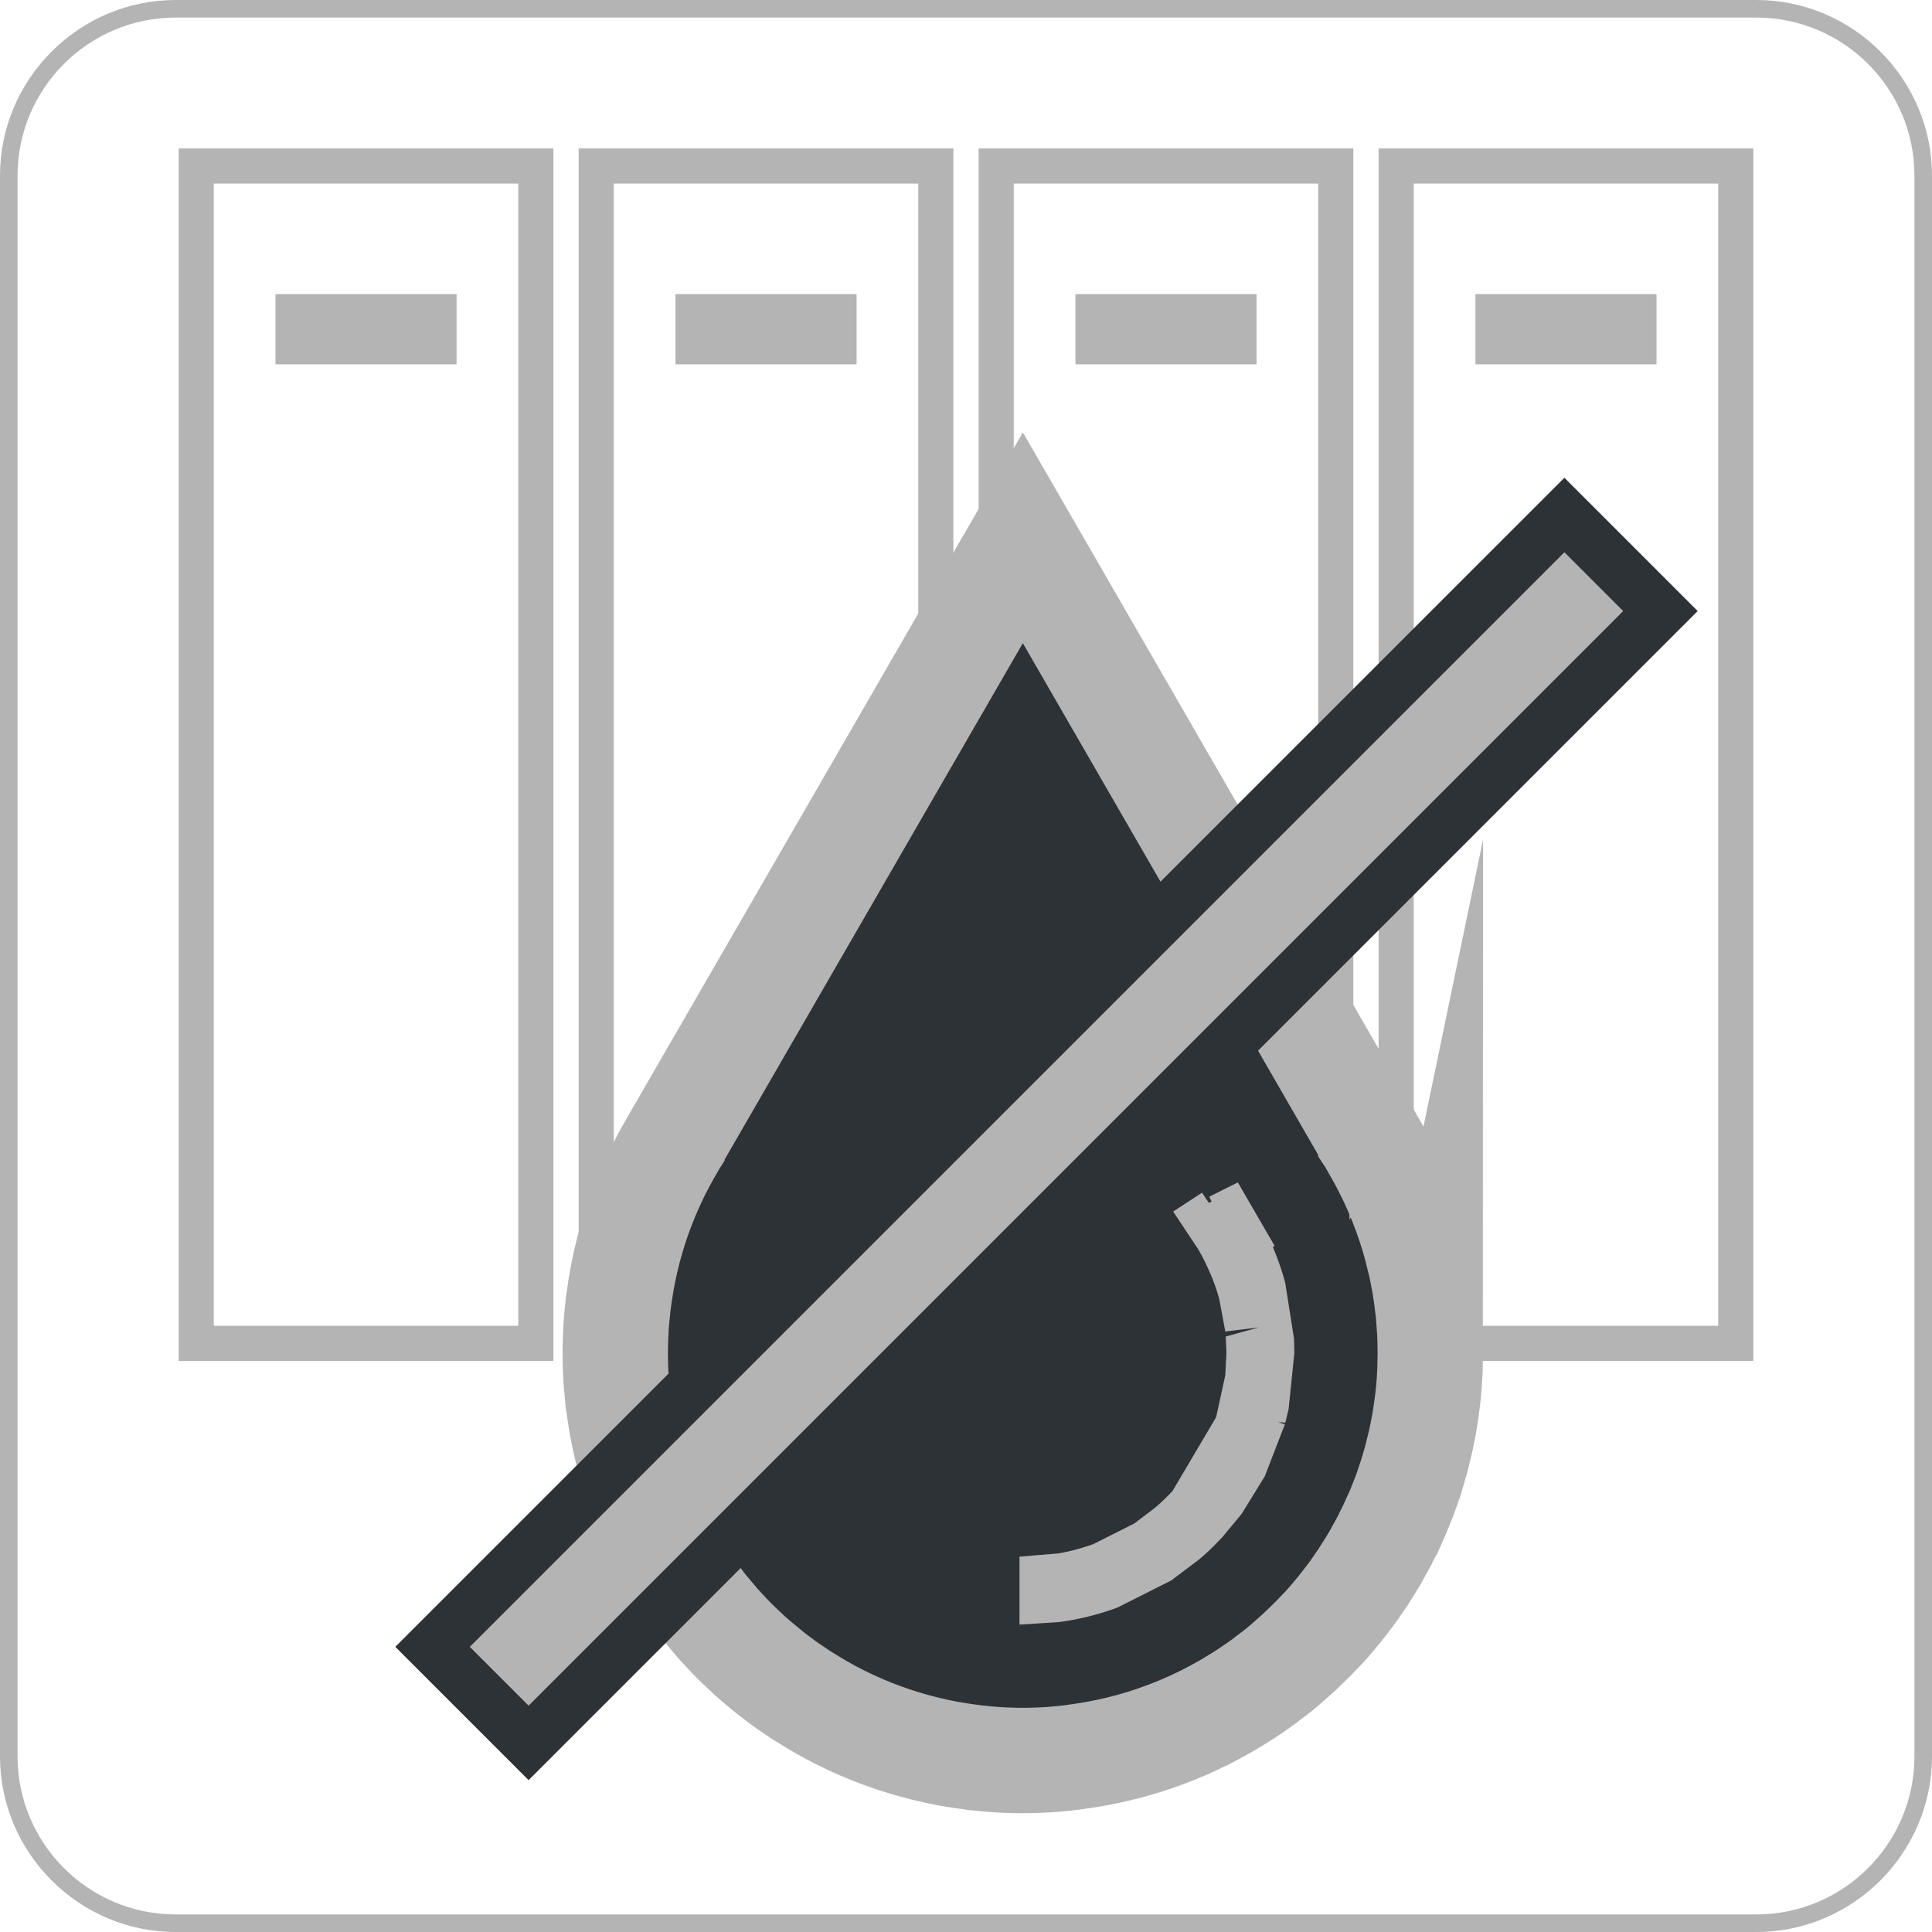 <?xml version="1.0" encoding="utf-8"?>
<!-- Generator: Adobe Illustrator 16.2.0, SVG Export Plug-In . SVG Version: 6.00 Build 0)  -->
<!DOCTYPE svg PUBLIC "-//W3C//DTD SVG 1.1//EN" "http://www.w3.org/Graphics/SVG/1.1/DTD/svg11.dtd">
<svg version="1.1" id="图层_1" xmlns="http://www.w3.org/2000/svg" xmlns:xlink="http://www.w3.org/1999/xlink" x="0px" y="0px"
	 width="55px" height="55px" viewBox="0 0 55 55" enable-background="new 0 0 55 55" xml:space="preserve">
<g>
	<g>
		<g>
			<path fill="#B5B4B4" d="M50,0.5c2.481,0,4.5,2.019,4.5,4.5v45c0,2.481-2.019,4.5-4.5,4.5H5c-2.481,0-4.5-2.019-4.5-4.5V5
				c0-2.481,2.019-4.5,4.5-4.5H50 M50,0H5C2.25,0,0,2.25,0,5v45c0,2.75,2.25,5,5,5h45c2.75,0,5-2.25,5-5V5C55,2.25,52.75,0,50,0
				L50,0z"/>
		</g>
	</g>
	<g>
		<rect x="5.586" y="4.726" fill="none" stroke="#B5B4B4" stroke-miterlimit="10" width="9.668" height="33.517"/>
		<line fill="none" stroke="#B5B4B4" stroke-width="2" stroke-miterlimit="10" x1="7.842" y1="9.372" x2="12.998" y2="9.372"/>
		<rect x="16.973" y="4.726" fill="none" stroke="#B5B4B4" stroke-miterlimit="10" width="9.668" height="33.517"/>
		<line fill="none" stroke="#B5B4B4" stroke-width="2" stroke-miterlimit="10" x1="19.229" y1="9.372" x2="24.385" y2="9.372"/>
		<rect x="28.359" y="4.726" fill="none" stroke="#B5B4B4" stroke-miterlimit="10" width="9.668" height="33.517"/>
		<line fill="none" stroke="#B5B4B4" stroke-width="2" stroke-miterlimit="10" x1="30.615" y1="9.372" x2="35.771" y2="9.372"/>
		<rect x="39.746" y="4.726" fill="none" stroke="#B5B4B4" stroke-miterlimit="10" width="9.668" height="33.517"/>
		<line fill="none" stroke="#B5B4B4" stroke-width="2" stroke-miterlimit="10" x1="42.002" y1="9.372" x2="47.158" y2="9.372"/>
	</g>
	<g>
		<g>
			<path fill="#2D3237" stroke="#B5B4B4" stroke-width="3" stroke-miterlimit="10" d="M40.718,38.515L40.718,38.515
				c0-0.021-0.002-0.042-0.002-0.062c0-0.173-0.004-0.345-0.012-0.516c-0.002-0.005-0.002-0.009-0.002-0.014
				c-0.007-0.154-0.021-0.307-0.033-0.46c-0.003-0.023-0.004-0.046-0.005-0.068l0,0c-0.004-0.032-0.007-0.063-0.009-0.096
				c-0.001-0.002-0.001-0.005-0.001-0.009c-0.007-0.062-0.015-0.121-0.024-0.183c-0.016-0.138-0.033-0.276-0.056-0.414
				c0-0.001,0-0.002,0-0.003c-0.016-0.108-0.038-0.217-0.058-0.322c-0.002-0.011-0.004-0.02-0.005-0.029
				c-0.014-0.075-0.028-0.15-0.044-0.227c0-0.001,0-0.003,0-0.005c-0.019-0.08-0.039-0.159-0.055-0.237
				c-0.004-0.009-0.005-0.018-0.008-0.026c-0.023-0.101-0.047-0.2-0.072-0.299c0,0,0,0,0-0.002
				c-0.003-0.009-0.006-0.018-0.008-0.024c-0.112-0.422-0.248-0.832-0.405-1.232c-0.001-0.004-0.003-0.007-0.005-0.01
				c0-0.001,0-0.002,0-0.004c-0.229-0.582-0.504-1.143-0.82-1.676c0.01,0.016,0.021,0.032,0.03,0.049
				c0.012,0.02,0.024,0.039,0.035,0.059L29.118,15.309L19.069,32.711c0.005-0.008,0.012-0.018,0.019-0.028
				c0.031-0.053,0.062-0.107,0.094-0.161c-0.027,0.044-0.05,0.089-0.077,0.133c-0.022,0.039-0.045,0.079-0.069,0.119
				c-0.003,0.009-0.008,0.018-0.014,0.026c-0.087,0.151-0.169,0.306-0.249,0.461c-0.01,0.019-0.018,0.037-0.028,0.056
				c-0.003,0.004-0.005,0.01-0.008,0.015c-0.479,0.958-0.829,1.991-1.028,3.078c-0.005,0.025-0.009,0.05-0.014,0.075
				c-0.03,0.175-0.057,0.352-0.081,0.53c-0.003,0.03-0.01,0.06-0.013,0.091c-0.003,0.022-0.007,0.046-0.009,0.069
				c-0.003,0.021-0.003,0.043-0.005,0.065c-0.009,0.073-0.015,0.148-0.023,0.223c-0.003,0.045-0.008,0.09-0.012,0.133
				c-0.005,0.061-0.009,0.121-0.014,0.182c-0.001,0.025-0.001,0.05-0.003,0.076c-0.003,0.048-0.005,0.098-0.007,0.147
				c-0.002,0.038-0.005,0.076-0.006,0.115c-0.002,0.088-0.006,0.177-0.006,0.267c-0.002,0.031,0,0.063,0,0.094
				c0,0.014-0.002,0.025-0.002,0.038s0.002,0.024,0.002,0.036c0,0.041-0.002,0.08,0,0.119c0,0.087,0.003,0.175,0.006,0.262
				c0.001,0.045,0.004,0.092,0.006,0.139c0.001,0.023,0.003,0.047,0.004,0.072c0.001,0.023,0.001,0.047,0.004,0.07
				c0,0.012,0,0.025,0.001,0.037c0.005,0.064,0.009,0.128,0.015,0.191c0.004,0.047,0.009,0.092,0.014,0.139
				c0.005,0.062,0.01,0.123,0.016,0.184c0.004,0.03,0.005,0.061,0.009,0.092c0.002,0.022,0.005,0.044,0.007,0.066
				c0.004,0.024,0.01,0.049,0.014,0.072c0.169,1.33,0.564,2.589,1.143,3.738c0,0.002,0.001,0.004,0.003,0.008
				c0.003,0.008,0.01,0.018,0.015,0.026c0.084,0.166,0.173,0.33,0.265,0.491c0.004,0.009,0.009,0.016,0.013,0.024
				c0.013,0.024,0.027,0.047,0.042,0.071c0.001,0.005,0.005,0.009,0.006,0.013c0.07,0.118,0.141,0.235,0.215,0.351
				c0.016,0.026,0.032,0.053,0.049,0.079c0.012,0.02,0.023,0.04,0.037,0.058c0.01,0.016,0.021,0.03,0.032,0.046
				c0.055,0.087,0.114,0.169,0.171,0.252c0.029,0.042,0.055,0.085,0.085,0.124c0.015,0.023,0.032,0.047,0.049,0.068
				c0.015,0.02,0.03,0.038,0.043,0.058c0.039,0.054,0.078,0.103,0.118,0.155c0.042,0.056,0.085,0.113,0.127,0.167
				c0.025,0.032,0.05,0.063,0.076,0.096c0.015,0.019,0.032,0.036,0.048,0.055c0.016,0.021,0.035,0.042,0.052,0.063
				c0.054,0.063,0.105,0.128,0.16,0.19c0.014,0.018,0.028,0.032,0.041,0.049c0.029,0.032,0.059,0.065,0.087,0.098
				c0.073,0.081,0.146,0.159,0.22,0.238c0.023,0.022,0.044,0.045,0.065,0.067c0.042,0.043,0.084,0.087,0.125,0.129
				c0.061,0.062,0.124,0.12,0.186,0.18c0.021,0.02,0.041,0.038,0.061,0.058c0.062,0.059,0.124,0.117,0.188,0.177
				c0.055,0.049,0.11,0.096,0.166,0.144c0.009,0.008,0.015,0.015,0.024,0.022c0.068,0.058,0.136,0.115,0.206,0.172
				c0.002,0.003,0.006,0.006,0.008,0.008c0.017,0.015,0.034,0.028,0.051,0.043c0.048,0.039,0.098,0.078,0.147,0.118
				c0.061,0.046,0.122,0.091,0.183,0.14c0.028,0.02,0.055,0.041,0.084,0.062c0.018,0.016,0.037,0.029,0.057,0.044
				c0.042,0.031,0.083,0.061,0.124,0.091c0.045,0.029,0.091,0.06,0.134,0.091c0.059,0.041,0.119,0.082,0.18,0.123
				c0.017,0.012,0.034,0.023,0.05,0.034c0.039,0.024,0.076,0.05,0.114,0.073c0.023,0.016,0.047,0.028,0.07,0.043
				c0.101,0.063,0.2,0.125,0.302,0.185c0.003,0.002,0.006,0.003,0.01,0.005c0.044,0.027,0.086,0.053,0.131,0.077
				c0.012,0.007,0.021,0.012,0.035,0.019c0.151,0.088,0.304,0.168,0.461,0.248c0.015,0.008,0.028,0.016,0.043,0.023
				c0.003,0.002,0.005,0.002,0.009,0.004c0.775,0.389,1.602,0.692,2.465,0.9c0.014,0.003,0.028,0.007,0.042,0.01
				c0.183,0.044,0.369,0.083,0.557,0.119c0.053,0.008,0.106,0.018,0.159,0.026c0.144,0.024,0.288,0.047,0.433,0.066
				c0.05,0.007,0.098,0.016,0.148,0.021c0.012,0.002,0.023,0.003,0.033,0.005c0.035,0.003,0.071,0.006,0.105,0.009
				c0.053,0.006,0.105,0.011,0.158,0.016c0.059,0.005,0.119,0.013,0.18,0.017c0.055,0.006,0.111,0.01,0.168,0.013
				c0.037,0.003,0.074,0.003,0.111,0.006c0.026,0.001,0.053,0.002,0.08,0.004c0.049,0.001,0.1,0.005,0.148,0.006
				c0.085,0.003,0.167,0.006,0.253,0.007c0.044,0.001,0.085,0.001,0.129,0c0.007,0,0.013,0.001,0.019,0.001
				c0.007,0,0.013-0.001,0.019-0.001c0.042,0.001,0.084,0.001,0.126,0c0.089-0.001,0.174-0.004,0.262-0.007
				c0.051-0.001,0.101-0.005,0.151-0.007c0.023-0.001,0.045-0.002,0.068-0.003c0.036-0.002,0.071-0.003,0.106-0.005
				c0.064-0.004,0.129-0.01,0.194-0.015c0.058-0.005,0.113-0.011,0.169-0.016c0.049-0.005,0.098-0.01,0.146-0.014
				c0.031-0.004,0.065-0.006,0.096-0.011c0.026-0.002,0.054-0.006,0.08-0.01c0.041-0.005,0.081-0.013,0.122-0.018
				c0.155-0.021,0.311-0.045,0.463-0.071c0.045-0.008,0.086-0.015,0.128-0.023c0.194-0.036,0.39-0.077,0.581-0.123
				c0.007-0.001,0.016-0.003,0.023-0.005c0.461-0.111,0.91-0.249,1.348-0.414c0.004,0,0.004-0.002,0.007-0.002
				c0.013-0.004,0.023-0.009,0.035-0.015c0.173-0.065,0.345-0.135,0.513-0.208c0.003-0.002,0.006-0.003,0.01-0.005
				c0.023-0.009,0.045-0.021,0.068-0.031c0.152-0.068,0.304-0.139,0.453-0.213c0.01-0.006,0.021-0.01,0.031-0.015
				c0.059-0.029,0.117-0.061,0.176-0.091c0.102-0.055,0.205-0.109,0.305-0.166c0.021-0.011,0.041-0.021,0.061-0.033
				c0.044-0.024,0.088-0.05,0.133-0.077c0.01-0.005,0.02-0.013,0.031-0.019c0.086-0.053,0.174-0.105,0.26-0.158
				c0.024-0.018,0.053-0.032,0.078-0.049s0.051-0.033,0.077-0.05c0.017-0.01,0.032-0.02,0.048-0.03
				c0.02-0.013,0.038-0.024,0.059-0.04c0.053-0.035,0.107-0.073,0.162-0.11c0.029-0.021,0.061-0.04,0.09-0.062
				c0.063-0.046,0.129-0.089,0.192-0.137c0.017-0.014,0.034-0.026,0.05-0.039c0.021-0.015,0.041-0.029,0.059-0.045
				c0.034-0.024,0.068-0.05,0.1-0.076c0.091-0.068,0.184-0.14,0.271-0.212c0.035-0.029,0.069-0.058,0.104-0.086
				c0.031-0.026,0.059-0.054,0.09-0.081c0.134-0.115,0.266-0.233,0.395-0.354c0.057-0.053,0.113-0.106,0.168-0.162
				c0.135-0.129,0.262-0.262,0.39-0.397c0.024-0.026,0.054-0.054,0.079-0.082c0.004-0.005,0.014-0.012,0.018-0.018
				c0.102-0.113,0.201-0.229,0.299-0.346c0.029-0.034,0.058-0.067,0.084-0.101c0.076-0.092,0.151-0.189,0.225-0.285
				c0.018-0.023,0.035-0.046,0.054-0.07c0.024-0.03,0.046-0.061,0.069-0.091c0.006-0.009,0.014-0.019,0.02-0.027
				c0.057-0.073,0.107-0.148,0.16-0.224c0.016-0.021,0.028-0.043,0.043-0.064c0.045-0.063,0.086-0.124,0.129-0.186
				c0.004-0.009,0.012-0.017,0.016-0.024c0.037-0.057,0.072-0.112,0.107-0.17c0.016-0.022,0.031-0.046,0.045-0.071
				c0.047-0.074,0.094-0.148,0.139-0.226c0.012-0.018,0.021-0.035,0.033-0.053c0.024-0.044,0.05-0.088,0.074-0.132
				c0.008-0.014,0.016-0.027,0.021-0.04c0.059-0.102,0.114-0.205,0.17-0.309c0.005-0.012,0.011-0.022,0.017-0.033
				c0.007-0.012,0.013-0.024,0.021-0.037c0.017-0.033,0.033-0.066,0.049-0.101c0.006-0.01,0.012-0.021,0.016-0.033
				c0.051-0.1,0.1-0.2,0.146-0.302c0.002-0.001,0.002-0.003,0.004-0.005c0.029-0.067,0.061-0.135,0.092-0.202
				c0.006-0.013,0.012-0.028,0.019-0.044c0.059-0.137,0.116-0.275,0.169-0.415c0.014-0.033,0.028-0.066,0.041-0.1
				c0.002-0.008,0.005-0.016,0.008-0.021c0.055-0.144,0.104-0.287,0.151-0.433c0.011-0.031,0.022-0.063,0.032-0.094
				c0.002-0.005,0.003-0.01,0.006-0.014c0.004-0.014,0.008-0.029,0.012-0.041c0.033-0.102,0.061-0.204,0.09-0.307
				c0.012-0.04,0.025-0.08,0.036-0.12c0.009-0.032,0.018-0.063,0.026-0.096c0.001-0.003,0.003-0.007,0.003-0.011
				c0.026-0.106,0.052-0.213,0.077-0.318c0.004-0.016,0.008-0.031,0.012-0.047c0.016-0.064,0.031-0.128,0.043-0.192
				c0.002-0.007,0.004-0.014,0.005-0.021c0.016-0.078,0.03-0.156,0.046-0.234c0-0.01,0.004-0.021,0.006-0.03
				c0.018-0.1,0.038-0.201,0.053-0.302c0.001-0.004,0.001-0.006,0.001-0.01c0.009-0.053,0.015-0.106,0.024-0.159
				c0-0.007,0.001-0.014,0.002-0.021c0.02-0.139,0.039-0.277,0.054-0.416c0-0.006,0.001-0.01,0.001-0.016
				c0.002-0.016,0.004-0.031,0.005-0.048c0.001-0.011,0.001-0.021,0.004-0.032c0.015-0.175,0.03-0.349,0.038-0.526
				c0-0.001,0-0.003,0-0.004c0.008-0.116,0.008-0.232,0.01-0.348c0.001-0.083,0.006-0.165,0.006-0.248
				C40.718,38.517,40.718,38.517,40.718,38.515z M38.888,32.259c0.025,0.04,0.051,0.081,0.075,0.121
				c-0.062-0.098-0.125-0.196-0.187-0.292c0.014,0.021,0.028,0.042,0.041,0.063C38.843,32.188,38.864,32.224,38.888,32.259z
				 M19.213,32.467c0.041-0.066,0.083-0.129,0.123-0.193c-0.011,0.019-0.022,0.038-0.034,0.057
				c-0.035,0.057-0.072,0.109-0.105,0.165C19.203,32.486,19.208,32.476,19.213,32.467z"/>
			<g>
				<path fill="#B5B4B4" d="M29.023,46.249v-1.934l1.112-0.093c0.144-0.025,0.242-0.046,0.357-0.074
					c0.218-0.053,0.428-0.116,0.629-0.189l1.169-0.588l0.595-0.451c0.07-0.061,0.137-0.12,0.201-0.181l0.092-0.088
					c0.057-0.055,0.122-0.121,0.203-0.208l1.24-2.1l0.26-1.188l0.033-0.653l-0.02-0.454l0.948-0.261l-0.96,0.119l-0.17-0.916
					c-0.047-0.18-0.115-0.383-0.193-0.584c-0.146-0.356-0.271-0.608-0.412-0.848l-0.709-1.068l0.822-0.537l0.194,0.292l0.078-0.038
					l-0.067-0.139l0.814-0.407l1.049,1.81l-0.052,0.026c0.011,0.026,0.021,0.053,0.032,0.079l0.05,0.127
					c0.106,0.27,0.196,0.542,0.269,0.813l0.25,1.584c0.01,0.182,0.01,0.42,0.01,0.42l-0.162,1.586l-0.094,0.396l-0.218-0.032
					l0.21,0.058l-0.209-0.036l0.203,0.058l-0.572,1.479L35.345,43.1l-0.551,0.663c-0.102,0.108-0.184,0.193-0.27,0.277l-0.108,0.105
					c-0.097,0.091-0.187,0.17-0.281,0.25l-0.794,0.598l-1.535,0.773c-0.285,0.105-0.566,0.19-0.852,0.26
					c-0.154,0.037-0.284,0.064-0.412,0.089c-0.188,0.032-0.29,0.048-0.392,0.062L29.023,46.249z"/>
			</g>
		</g>
		<g>
			
				<rect x="27.858" y="9.357" transform="matrix(0.707 0.707 -0.707 0.707 31.455 -11.65)" fill="#B5B4B4" stroke="#2D3237" stroke-width="1.5" stroke-miterlimit="10" width="3.867" height="45.575"/>
		</g>
	</g>
</g>
</svg>
